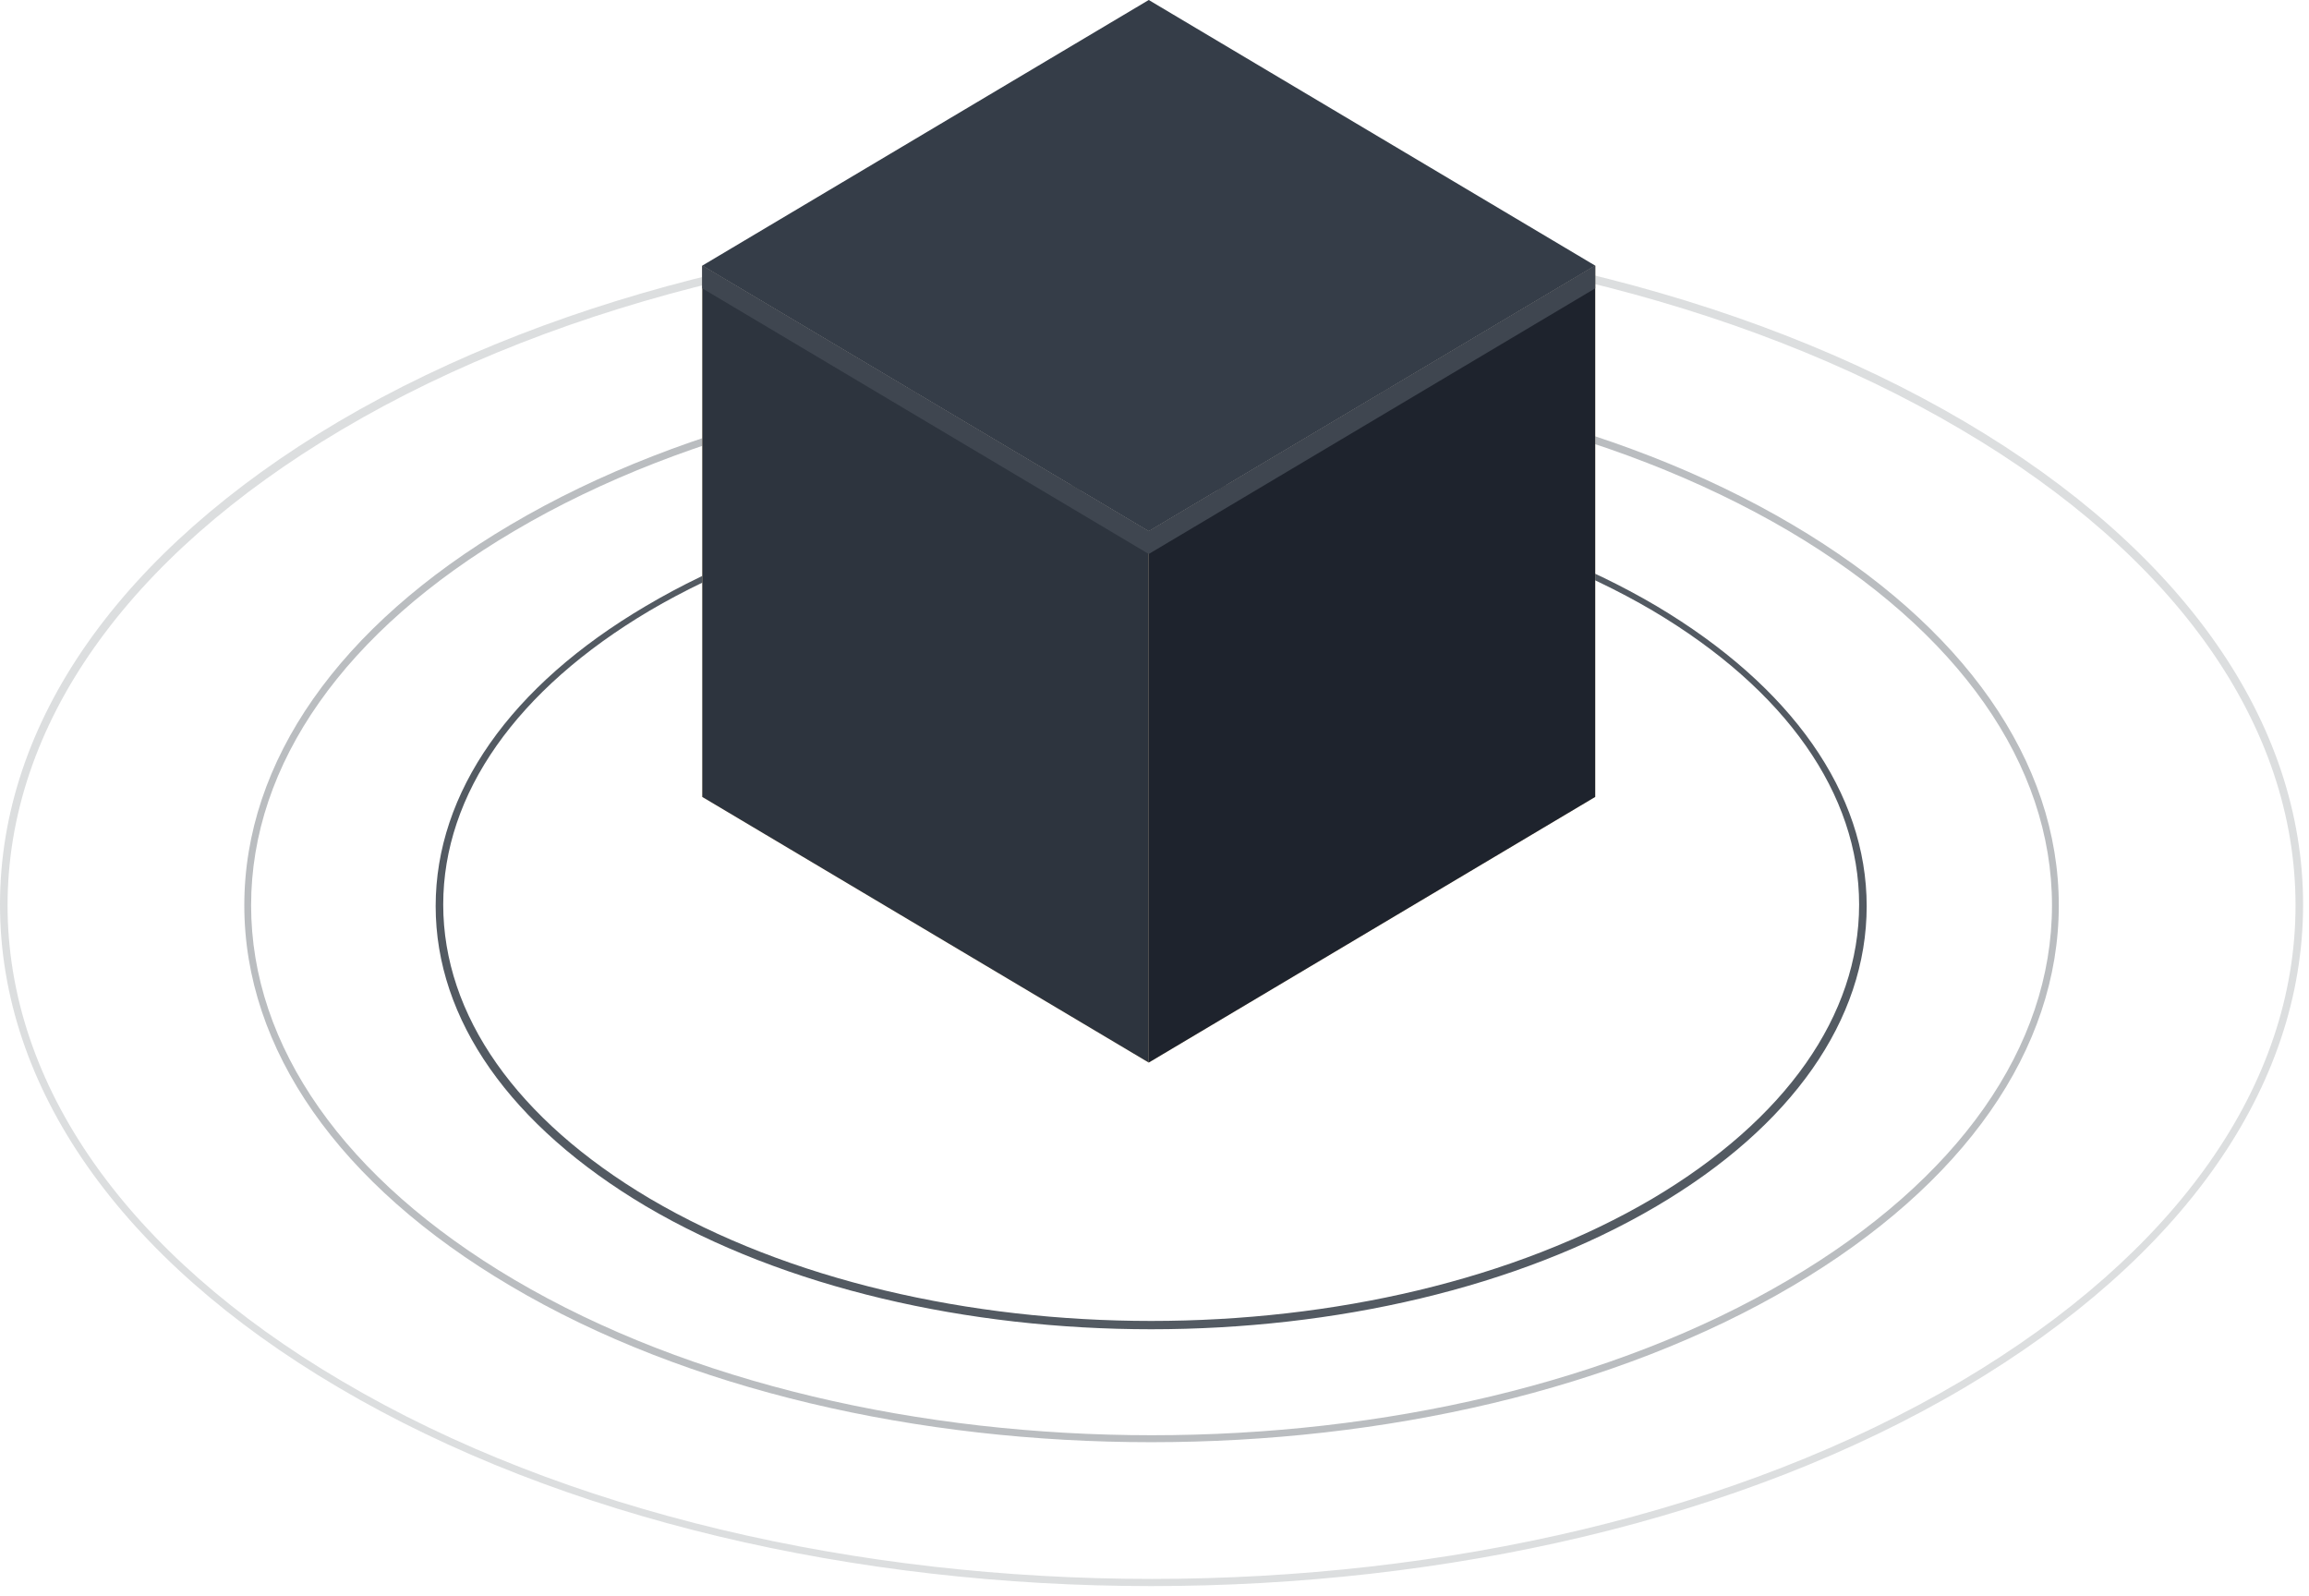 <svg width="217" height="150" viewBox="0 0 217 150" fill="none" xmlns="http://www.w3.org/2000/svg">
<path opacity="0.4" d="M108.187 135.536C86.365 135.536 64.543 130.665 47.98 120.851C31.845 111.328 22.96 98.605 22.96 85.084C22.96 71.562 31.845 58.84 47.98 49.316C81.176 29.688 135.269 29.688 168.465 49.316C184.6 58.84 193.486 71.562 193.486 85.084C193.486 98.605 184.6 111.328 168.465 120.851C151.832 130.665 130.009 135.536 108.187 135.536ZM108.187 35.285C86.507 35.285 64.827 40.156 48.336 49.898C32.413 59.276 23.599 71.78 23.599 85.084C23.599 98.315 32.342 110.819 48.336 120.269C81.389 139.753 135.127 139.753 168.109 120.269C184.032 110.891 192.846 98.387 192.846 85.084C192.846 71.852 184.103 59.348 168.109 49.898C151.547 40.156 129.867 35.285 108.187 35.285Z" fill="#535A62"/>
<path opacity="0.2" d="M108.187 149.058C80.536 149.058 52.814 142.806 31.774 130.375C11.302 118.307 0 102.168 0 85.011C0 67.854 11.302 51.788 31.774 39.647C73.925 14.784 142.52 14.784 184.672 39.647C205.143 51.715 216.445 67.854 216.445 85.011C216.445 102.168 205.143 118.234 184.672 130.375C163.56 142.879 135.838 149.058 108.187 149.058ZM108.187 21.763C80.607 21.763 53.098 27.943 32.129 40.374C11.871 52.369 0.711 68.218 0.711 85.084C0.711 101.949 11.871 117.87 32.129 129.793C74.068 154.583 142.378 154.583 184.316 129.793C204.575 117.798 215.734 101.949 215.734 85.084C215.734 68.218 204.575 52.297 184.316 40.374C163.276 27.943 135.767 21.763 108.187 21.763Z" fill="#535A62"/>
<path d="M108.187 124.922C90.985 124.922 73.783 121.069 60.704 113.363C47.98 105.803 40.943 95.843 40.943 85.156C40.943 74.47 47.98 64.437 60.704 56.949C86.862 41.465 129.441 41.465 155.67 56.949C168.394 64.51 175.431 74.542 175.431 85.156C175.431 95.843 168.394 105.875 155.67 113.363C142.591 121.069 125.389 124.922 108.187 124.922ZM108.187 45.899C91.127 45.899 74.068 49.752 61.06 57.386C48.549 64.801 41.654 74.615 41.654 85.011C41.654 95.407 48.549 105.221 61.06 112.636C87.076 127.976 129.298 127.976 155.315 112.636L155.457 112.927L155.315 112.636C167.825 105.221 174.72 95.407 174.72 85.011C174.72 74.615 167.825 64.801 155.315 57.386C142.307 49.752 125.247 45.899 108.187 45.899Z" fill="#535A62"/>
<path d="M107.96 49.929L66 24.965V74.894L107.96 99.859L149.919 74.894V24.965L107.96 49.929Z" fill="#FFE1B3"/>
<path d="M107.96 99.859L66 74.894V24.965L107.96 49.929V99.859Z" fill="#2D343E"/>
<path d="M149.919 74.894L107.96 99.859V49.929L149.919 24.965V74.894Z" fill="#1E232D"/>
<path d="M107.96 49.929L66 24.965L107.96 0L149.919 24.965L107.96 49.929Z" fill="#353D48"/>
<path d="M107.96 49.929L66 24.965V27.099L107.96 52.064L149.919 27.099V24.965L107.96 49.929Z" fill="#3F4650"/>
</svg>
